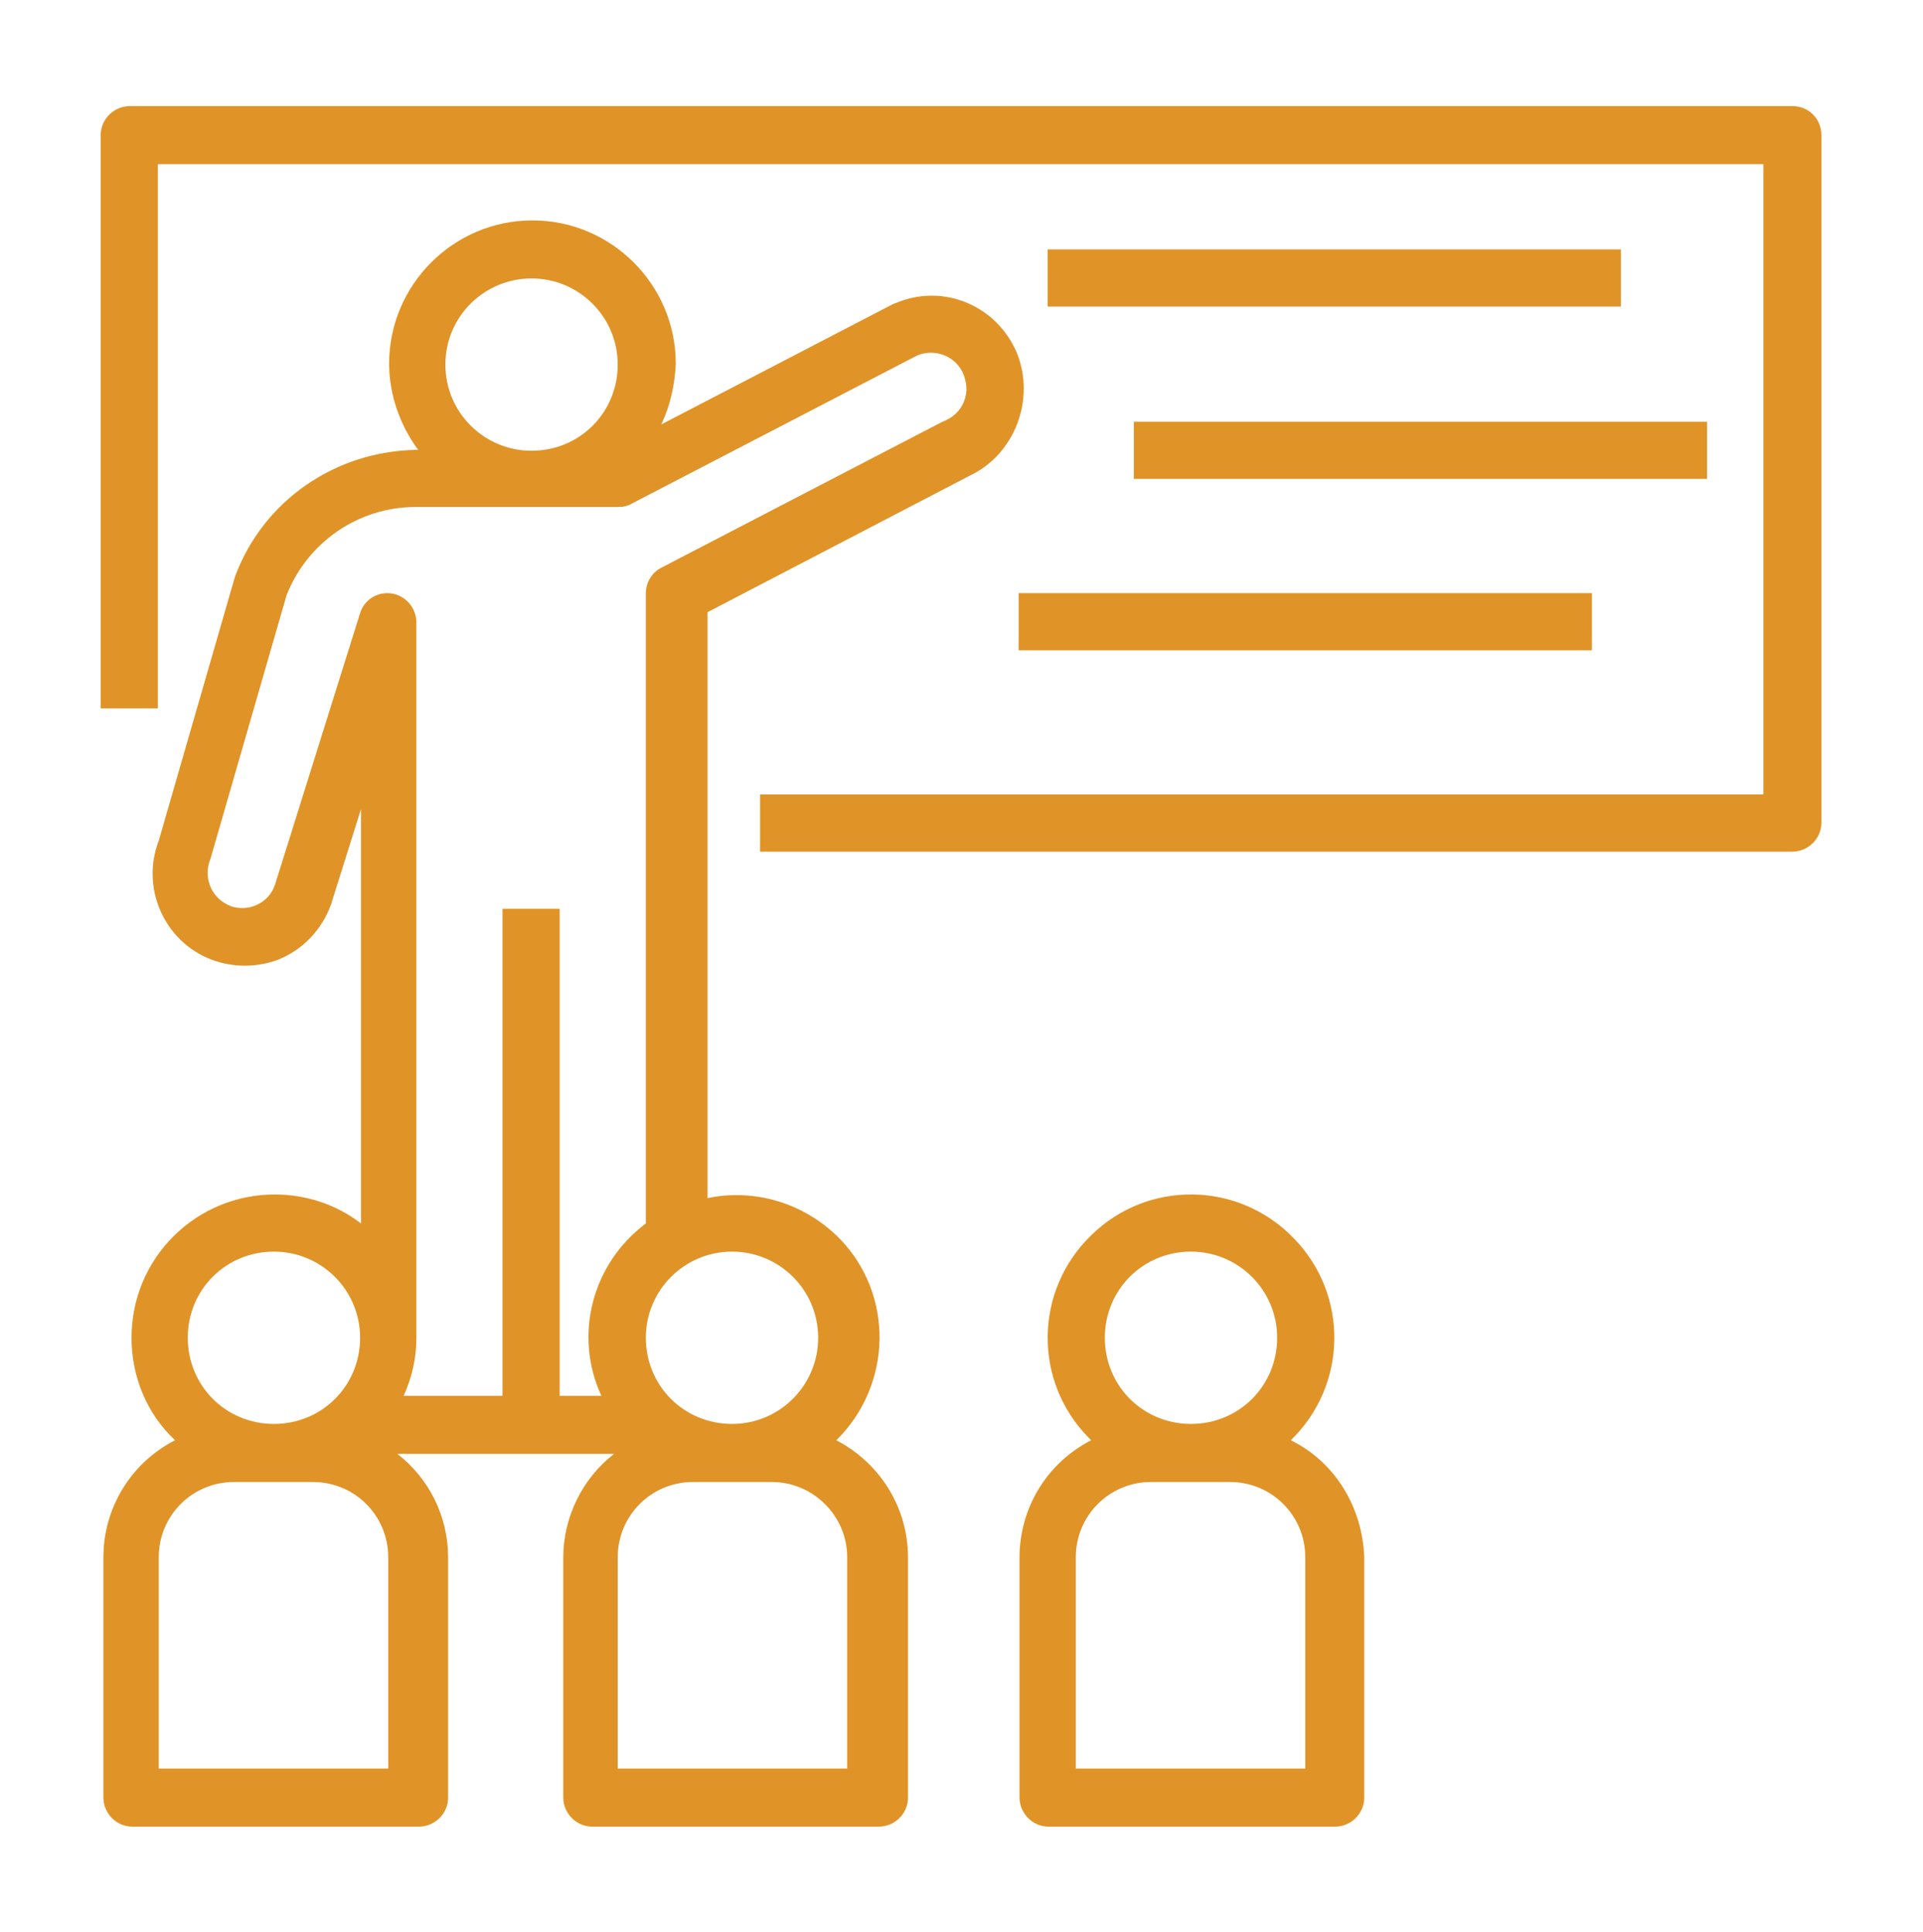 <?xml version="1.0" encoding="utf-8"?>
<!-- Generator: Adobe Illustrator 21.0.0, SVG Export Plug-In . SVG Version: 6.00 Build 0)  -->
<svg version="1.1" id="Layer_1" xmlns="http://www.w3.org/2000/svg" xmlns:xlink="http://www.w3.org/1999/xlink" x="0px" y="0px"
	 viewBox="-294 386.7 21.2 21.3" style="enable-background:new -294 386.7 21.2 21.3;" xml:space="preserve">
<style type="text/css">
	.st0{fill:#E09326;}
</style>
<g>
	<g>
		<g>
			<path class="st0" d="M-274.24,387.87C-274.24,387.87-274.24,387.87-274.24,387.87h-18.33c-0.17,0-0.32,0.14-0.32,0.32
				c0,0,0,0,0,0v6.32h0.63v-6h17.7v6.95h-11.06v0.63h11.38c0.17,0,0.32-0.14,0.32-0.32c0,0,0,0,0,0v-7.58
				C-273.92,388.01-274.06,387.87-274.24,387.87z"/>
		</g>
	</g>
	<g>
		<g>
			<rect x="-282.45" y="389.45" class="st0" width="6.32" height="0.63"/>
		</g>
	</g>
	<g>
		<g>
			<rect x="-281.5" y="391.35" class="st0" width="6.32" height="0.63"/>
		</g>
	</g>
	<g>
		<g>
			<rect x="-282.77" y="393.24" class="st0" width="6.32" height="0.63"/>
		</g>
	</g>
	<g>
		<g>
			<path class="st0" d="M-282.79,390.59c-0.22-0.52-0.81-0.77-1.33-0.55c-0.01,0-0.02,0.01-0.03,0.01l-2.56,1.33
				c0.1-0.21,0.15-0.44,0.16-0.67c0-0.87-0.71-1.58-1.58-1.58c-0.87,0-1.58,0.71-1.58,1.58c0,0.34,0.12,0.68,0.32,0.95h-0.01
				c-0.9,0.01-1.7,0.56-2.01,1.4l-0.84,2.91c-0.2,0.52,0.06,1.11,0.58,1.31c0.24,0.09,0.5,0.09,0.74,0
				c0.27-0.11,0.48-0.33,0.58-0.61l0.33-1.05v4.57c-0.27-0.21-0.61-0.32-0.95-0.32c-0.87,0-1.58,0.7-1.58,1.58
				c0,0.43,0.17,0.84,0.48,1.13c-0.49,0.25-0.79,0.75-0.79,1.29v2.65c0,0.17,0.14,0.32,0.32,0.32c0,0,0,0,0,0h3.16
				c0.17,0,0.32-0.14,0.32-0.32c0,0,0,0,0,0v-2.65c0-0.45-0.21-0.87-0.56-1.14h2.39c-0.35,0.27-0.56,0.7-0.56,1.14v2.65
				c0,0.17,0.14,0.32,0.32,0.32c0,0,0,0,0,0h3.16c0.17,0,0.32-0.14,0.32-0.32c0,0,0,0,0,0v-2.65c0-0.55-0.31-1.04-0.79-1.29
				c0.62-0.61,0.64-1.61,0.03-2.23c-0.38-0.38-0.92-0.55-1.45-0.44v-6.46l2.9-1.51C-282.82,391.71-282.58,391.11-282.79,390.59z
				 M-288.14,389.77c0.52,0,0.95,0.42,0.95,0.95s-0.42,0.95-0.95,0.95c-0.52,0-0.95-0.42-0.95-0.95
				C-289.09,390.19-288.66,389.77-288.14,389.77z M-290.98,400.5c0.52,0,0.95,0.42,0.95,0.95s-0.42,0.95-0.95,0.95
				s-0.95-0.42-0.95-0.95C-291.93,400.92-291.51,400.5-290.98,400.5z M-289.72,406.2h-2.53v-2.33c0-0.46,0.37-0.83,0.83-0.83h0.87
				c0.46,0,0.83,0.37,0.83,0.83V406.2z M-284.66,403.87v2.33h-2.53v-2.33c0-0.46,0.37-0.83,0.83-0.83h0.87
				C-285.04,403.04-284.66,403.41-284.66,403.87z M-285.93,400.5c0.52,0,0.95,0.42,0.95,0.95c0,0.52-0.42,0.95-0.95,0.95
				s-0.95-0.42-0.95-0.95S-286.45,400.5-285.93,400.5z M-283.37,391.12c-0.04,0.11-0.13,0.19-0.24,0.23l-3.1,1.61
				c-0.1,0.05-0.17,0.16-0.17,0.28v6.95c-0.59,0.44-0.8,1.23-0.49,1.9h-0.46v-5.37h-0.63v5.37h-1.09c0.09-0.2,0.14-0.41,0.14-0.63h0
				v-7.9c0-0.17-0.14-0.32-0.32-0.32c-0.14,0-0.26,0.09-0.3,0.22l-0.94,3c-0.07,0.2-0.29,0.3-0.49,0.23
				c-0.01-0.01-0.03-0.01-0.04-0.02c-0.18-0.09-0.26-0.31-0.18-0.5l0.84-2.91c0.23-0.58,0.79-0.97,1.42-0.97h2.24
				c0.05,0,0.1-0.01,0.15-0.04l3.14-1.63c0.19-0.08,0.41,0,0.5,0.18C-283.34,390.91-283.33,391.02-283.37,391.12z"/>
		</g>
	</g>
	<g>
		<g>
			<path class="st0" d="M-279.77,402.58c0.63-0.61,0.64-1.61,0.03-2.23c-0.61-0.63-1.61-0.64-2.23-0.03
				c-0.63,0.61-0.64,1.61-0.03,2.23c0.01,0.01,0.02,0.02,0.03,0.03c-0.49,0.25-0.79,0.75-0.79,1.29v2.65c0,0.17,0.14,0.32,0.32,0.32
				c0,0,0,0,0,0h3.16c0.17,0,0.32-0.14,0.32-0.32c0,0,0,0,0,0v-2.65C-278.98,403.32-279.28,402.82-279.77,402.58z M-280.87,400.5
				c0.52,0,0.95,0.42,0.95,0.95s-0.42,0.95-0.95,0.95s-0.95-0.42-0.95-0.95C-281.82,400.92-281.4,400.5-280.87,400.5z
				 M-279.61,406.2h-2.53v-2.33c0-0.46,0.37-0.83,0.83-0.83h0.87c0.46,0,0.83,0.37,0.83,0.83V406.2z"/>
		</g>
	</g>
</g>
</svg>

